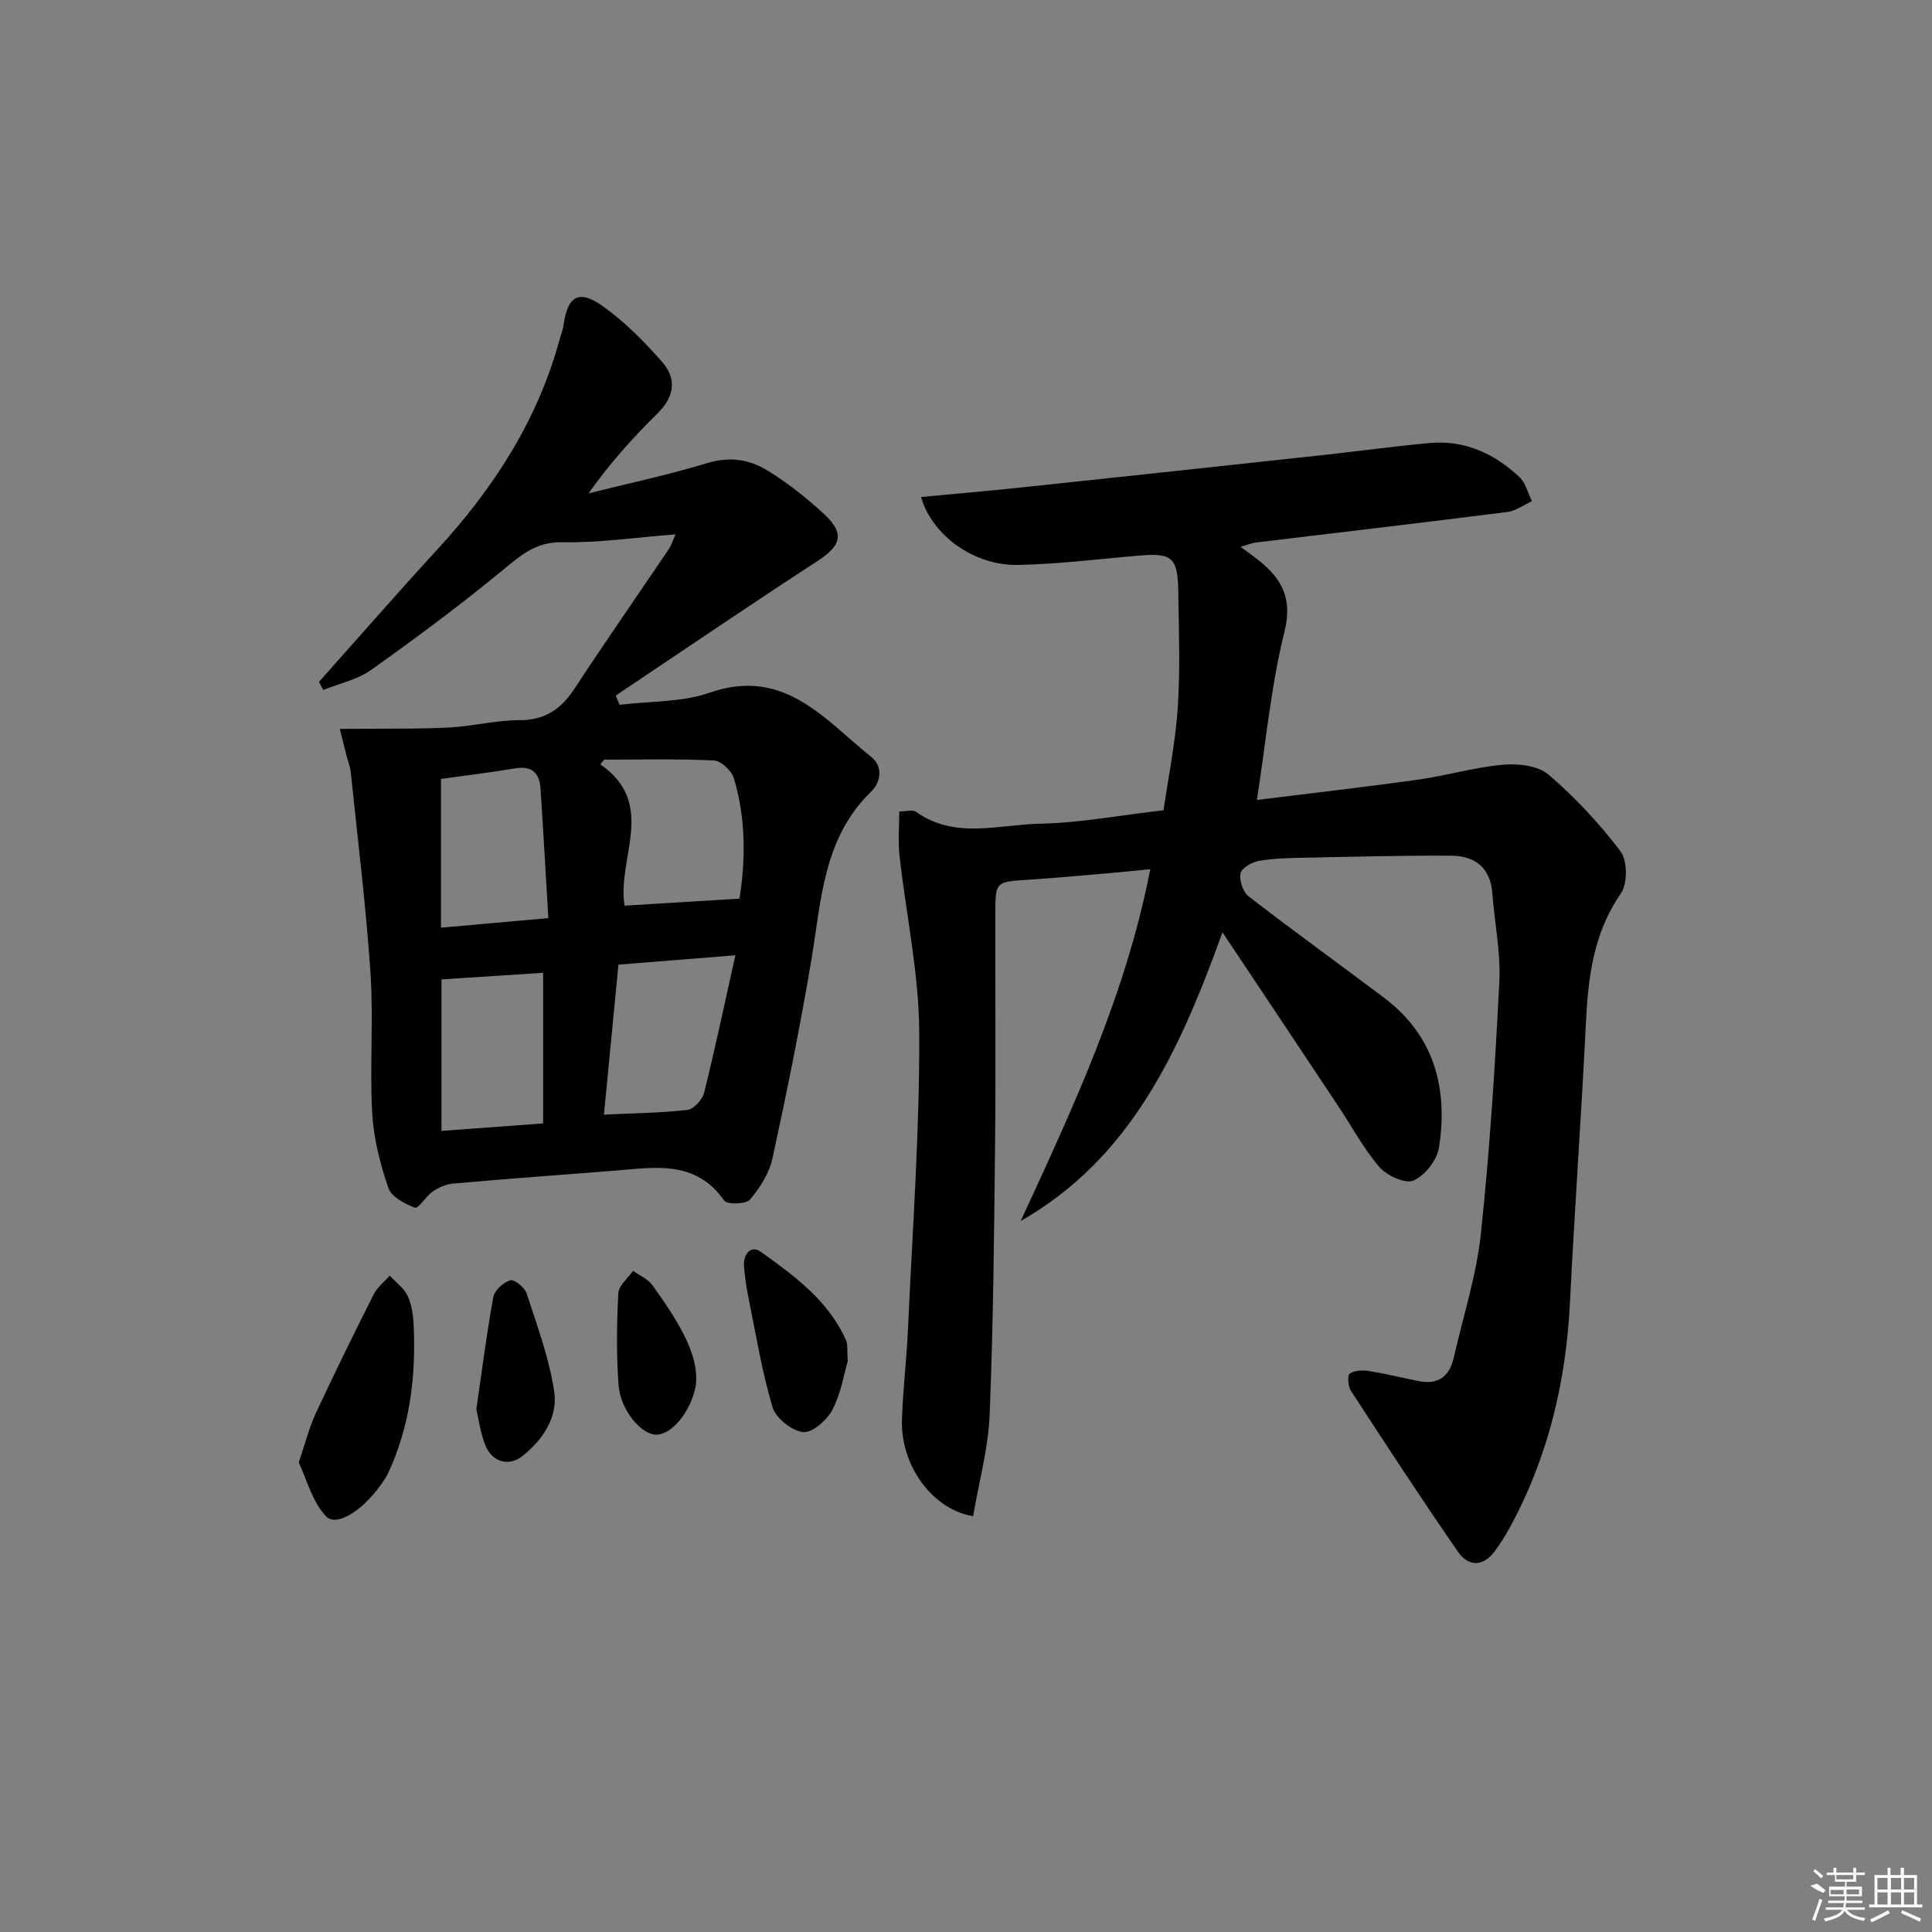 <svg enable-background="new 0 0 400 400" viewBox="0 0 400 400" xmlns="http://www.w3.org/2000/svg"><rect x="0" y="0" width="400" height="400" fill="#808080" stroke="none"/><path d="m253.1 193.03c-8.93 24.72-19 46.76-41.77 59.76 10.79-23.4 21.7-46.61 26.83-72.83-3.22.31-6.08.62-8.96.86-5.47.47-10.93.97-16.41 1.33-6.62.42-6.7.38-6.72 6.88-.04 15.83.12 31.67-.05 47.5-.2 18.81-.36 37.63-1.13 56.42-.29 7.03-2.23 13.98-3.42 20.96-8.52-1.41-15.05-10.59-14.73-20.02.21-6.31.98-12.61 1.26-18.92.92-20.43 2.42-40.86 2.32-61.28-.06-12.2-2.74-24.38-4.09-36.58-.32-2.91-.05-5.9-.05-9.09 1.3 0 2.74-.46 3.48.07 8.09 5.74 17.1 2.62 25.65 2.45 8.26-.16 16.5-1.74 25.59-2.79 1.01-6.98 2.48-14.11 2.95-21.3.52-7.97.21-15.99.1-23.99-.1-7-1.29-8-7.89-7.45-8.44.71-16.88 1.79-25.34 1.95-8.99.17-17.72-6.04-20.03-14.06 6.98-.66 13.8-1.24 20.6-1.96 20.98-2.22 41.95-4.48 62.92-6.76 7.26-.79 14.51-1.79 21.78-2.46 7.26-.66 13.39 2.2 18.57 7.02 1.3 1.21 1.76 3.33 2.61 5.03-1.71.77-3.37 2.02-5.15 2.24-17.3 2.19-34.61 4.21-51.92 6.3-.91.11-1.8.49-3.25.9 1.63 1.22 2.83 2.06 3.97 2.98 4.72 3.83 6.79 7.86 5.1 14.67-2.77 11.17-3.83 22.78-5.69 34.76 11.46-1.43 22.45-2.67 33.41-4.21 5.9-.83 11.69-2.57 17.61-3.09 3.11-.27 7.22.21 9.39 2.08 5.48 4.72 10.53 10.1 14.88 15.88 1.45 1.93 1.46 6.68.06 8.71-5.71 8.24-6.77 17.36-7.24 26.91-.95 19.27-2.34 38.51-3.3 57.78-.81 16.34-4.49 31.86-12.29 46.3-.95 1.75-2.01 3.45-3.18 5.06-2.48 3.42-5.55 3.38-7.77.16-7.56-10.96-14.85-22.1-22.11-33.25-.6-.93-.76-3.2-.23-3.57.99-.69 2.67-.73 3.99-.52 3.43.55 6.82 1.39 10.23 2.08 3.99.8 6.4-.88 7.29-4.8 1.95-8.56 4.71-17.05 5.63-25.72 1.85-17.33 2.94-34.75 3.82-52.16.31-6.07-.99-12.21-1.45-18.33-.4-5.36-3.66-7.74-8.55-7.77-10.12-.05-20.24.21-30.36.42-3.15.06-6.35.12-9.44.66-1.44.25-3.57 1.49-3.78 2.59-.29 1.46.51 3.85 1.68 4.76 9.21 7.12 18.66 13.93 27.97 20.93 10.47 7.86 13.34 18.77 11.44 31.06-.4 2.59-2.89 5.77-5.25 6.83-1.67.75-5.49-.97-7.03-2.73-3.25-3.72-5.61-8.21-8.38-12.36-7.69-11.61-15.45-23.22-24.17-36.29z"/><path d="m139.87 110.63c-8.3.64-15.88 1.78-23.44 1.63-5.61-.11-8.77 2.85-12.61 6-8.72 7.16-17.8 13.92-27 20.45-2.84 2.02-6.56 2.79-9.88 4.14-.3-.55-.61-1.11-.91-1.66 8.16-9.15 16.22-18.4 24.52-27.43 11.65-12.68 20.78-26.76 25.33-43.54.26-.96.66-1.9.79-2.87.84-6.07 3.13-7.51 8.15-3.95 4.54 3.23 8.57 7.34 12.28 11.55 3.04 3.44 2.56 7.16-.92 10.59-5.07 5-9.86 10.28-14.32 16.6 8.21-2.05 16.5-3.81 24.59-6.27 4.6-1.4 8.71-.75 12.41 1.52 4.22 2.59 8.18 5.73 11.82 9.1 4.3 4 3.43 6.52-1.46 9.69-14.03 9.11-27.85 18.54-41.75 27.84.27.63.55 1.27.82 1.9 6.24-.77 12.85-.49 18.65-2.51 15.39-5.35 23.75 5.53 33.48 13.34 2.44 1.96 1.96 5.18-.07 7.16-9.96 9.65-10.29 22.51-12.38 34.93-2.31 13.73-5.08 27.39-8.04 41-.67 3.07-2.59 6.09-4.66 8.52-.82.97-4.72 1.06-5.32.22-6-8.57-14.55-6.84-22.89-6.19-11.1.86-22.2 1.68-33.29 2.66-1.44.13-2.97.81-4.18 1.64-1.41.96-2.98 3.61-3.67 3.35-2.11-.78-4.89-2.25-5.52-4.1-1.69-4.98-3.05-10.25-3.34-15.48-.53-9.63.29-19.34-.35-28.96-.93-13.91-2.66-27.77-4.09-41.65-.12-1.14-.58-2.25-.87-3.38-.47-1.85-.93-3.71-1.4-5.56 2.04-.01 4.08 0 6.11-.02 5.59-.07 11.19.04 16.76-.28 4.8-.28 9.57-1.51 14.36-1.51 5.32.01 8.62-2.34 11.4-6.57 6.38-9.72 13.02-19.27 19.53-28.9.43-.63.65-1.41 1.36-3zm13.23 75.42c1.22-7.68 1.43-16.41-1.18-24.97-.47-1.54-2.64-3.56-4.1-3.63-7.57-.37-15.17-.17-22.76-.17-.26.32-.51.64-.77.97 11.85 8.19 3.39 19.48 5.02 29.26 7.73-.47 15.21-.93 23.79-1.46zm-25.06 13.67c-1 10.33-1.98 20.46-3 31.05 6.16-.29 11.76-.34 17.29-.98 1.31-.15 3.1-2.14 3.46-3.58 2.29-9.18 4.23-18.44 6.46-28.43-8.75.7-16.29 1.31-24.21 1.94zm-36.64 34.42c7.32-.54 14.15-1.04 21.05-1.55 0-10.86 0-21.04 0-31.18-7.19.47-14 .91-21.05 1.36zm22.13-44.06c-.58-9.65-1.05-18.26-1.63-26.87-.21-3.17-1.79-4.7-5.22-4.13-5.17.86-10.38 1.49-15.38 2.19v30.8c7.38-.65 14.39-1.28 22.23-1.99z"/><path d="m61.85 302.79c1.47-4.31 2.21-7.37 3.52-10.16 3.85-8.26 7.86-16.44 11.96-24.58.76-1.5 2.22-2.64 3.36-3.95 1.28 1.4 2.99 2.61 3.73 4.25.87 1.9 1.15 4.17 1.24 6.3.44 10.54-.81 20.82-5.37 30.49-.21.45-.5.86-.77 1.28-3.72 5.82-9.71 9.93-12 7.53-2.89-3.03-4.03-7.72-5.67-11.16z"/><path d="m175.52 281.81c-.77 2.61-1.4 6.66-3.2 10.1-1.11 2.13-4.17 4.8-6.05 4.59-2.34-.27-5.64-2.88-6.32-5.14-2.21-7.42-3.45-15.13-5-22.74-.43-2.1-.73-4.24-.91-6.38-.22-2.53 1.41-4.55 3.47-3.07 6.97 4.99 14.02 10.11 17.66 18.35.38.85.18 1.96.35 4.29z"/><path d="m98.62 291.8c1.2-8.25 2.14-15.79 3.52-23.26.26-1.39 2.07-3.04 3.5-3.47.82-.25 2.99 1.48 3.39 2.7 2.18 6.73 4.71 13.48 5.72 20.42.76 5.22-2.36 9.92-6.57 13.26-2.83 2.25-6.29 1.26-7.68-2.19-1.03-2.54-1.38-5.35-1.88-7.46z"/><path d="m144.15 285.62c-.02.22-.01.89-.15 1.54-1.05 5.14-4.84 9.78-8.04 9.87-3.14.09-7.51-5.02-7.9-10.33-.46-6.29-.37-12.65-.04-18.96.08-1.59 1.98-3.09 3.05-4.63 1.36.98 3.08 1.7 4.01 2.99 6.61 9.11 9.15 14.64 9.07 19.52z"/><g fill="#fafafa"><path d="m374.8 390.4 1.4-.4c.7.5 1.3 1 1.8 1.4l-.5.5c-1.5-.6-2.1-1.1-2.7-1.5zm1 7.3-.6-.3c.5-1.4 1.1-2.8 1.5-4.3.2.1.4.2.6.3-.5 1.3-1 2.8-1.5 4.3zm-.4-10.3.4-.4c.4.3 1 .8 1.7 1.4l-.5.5c-.4-.5-1-1-1.6-1.5zm2.5.3h1.7v-1h.6v1h3.5v-1h.6v1h1.8v.5h-1.8v1.4h-2v1h3.2v2h-3.2v.9h3.3v.5h-3.4c0 .3-.1.6-.1.9h4v.5h-3.7c.7.9 1.9 1.5 3.8 1.7-.1.2-.2.4-.3.6-2.1-.4-3.5-1.1-4-2.1-.4 1-1.8 1.7-4 2.2-.1-.2-.2-.4-.3-.6 2.1-.4 3.4-1 3.8-1.8h-3.4v-.5h3.6c.1-.3.1-.6.2-.9h-3.3v-.5h3.4c0-.3 0-.6 0-.9h-3.2v-2h3.3v-1h-2.1v-1.4h-1.7v-.5zm1.1 3.5v1h2.7c0-.3 0-.4 0-.4 0-.1 0-.2 0-.2 0-.1 0-.2 0-.3h-2.7zm1.2-3v.9h3.5v-.9zm4.7 3h-2.6v.6.4h2.6z"/><path d="m393.6 386.7h.6v1.5h2.7v6.1h1.1v.6h-11v-.6h1.1v-6.1h2.7v-1.5h.6v1.5h2.1v-1.5zm-2.7 8.8.4.6c-1.2.6-2.5 1.3-3.8 1.9-.1-.2-.2-.4-.3-.6 1.2-.6 2.5-1.2 3.7-1.9zm-2.2-6.7v2.4h2.1v-2.4zm0 3v2.5h2.1v-2.5zm2.8-3v2.4h2.1v-2.4zm0 3v2.5h2.1v-2.5zm6 6.1c-1.4-.7-2.7-1.3-3.9-1.8l.2-.6c1.5.6 2.7 1.2 3.9 1.7zm-1.2-9.1h-2.1v2.4h2.1zm-2.1 3v2.5h2.1v-2.5z"/></g></svg>